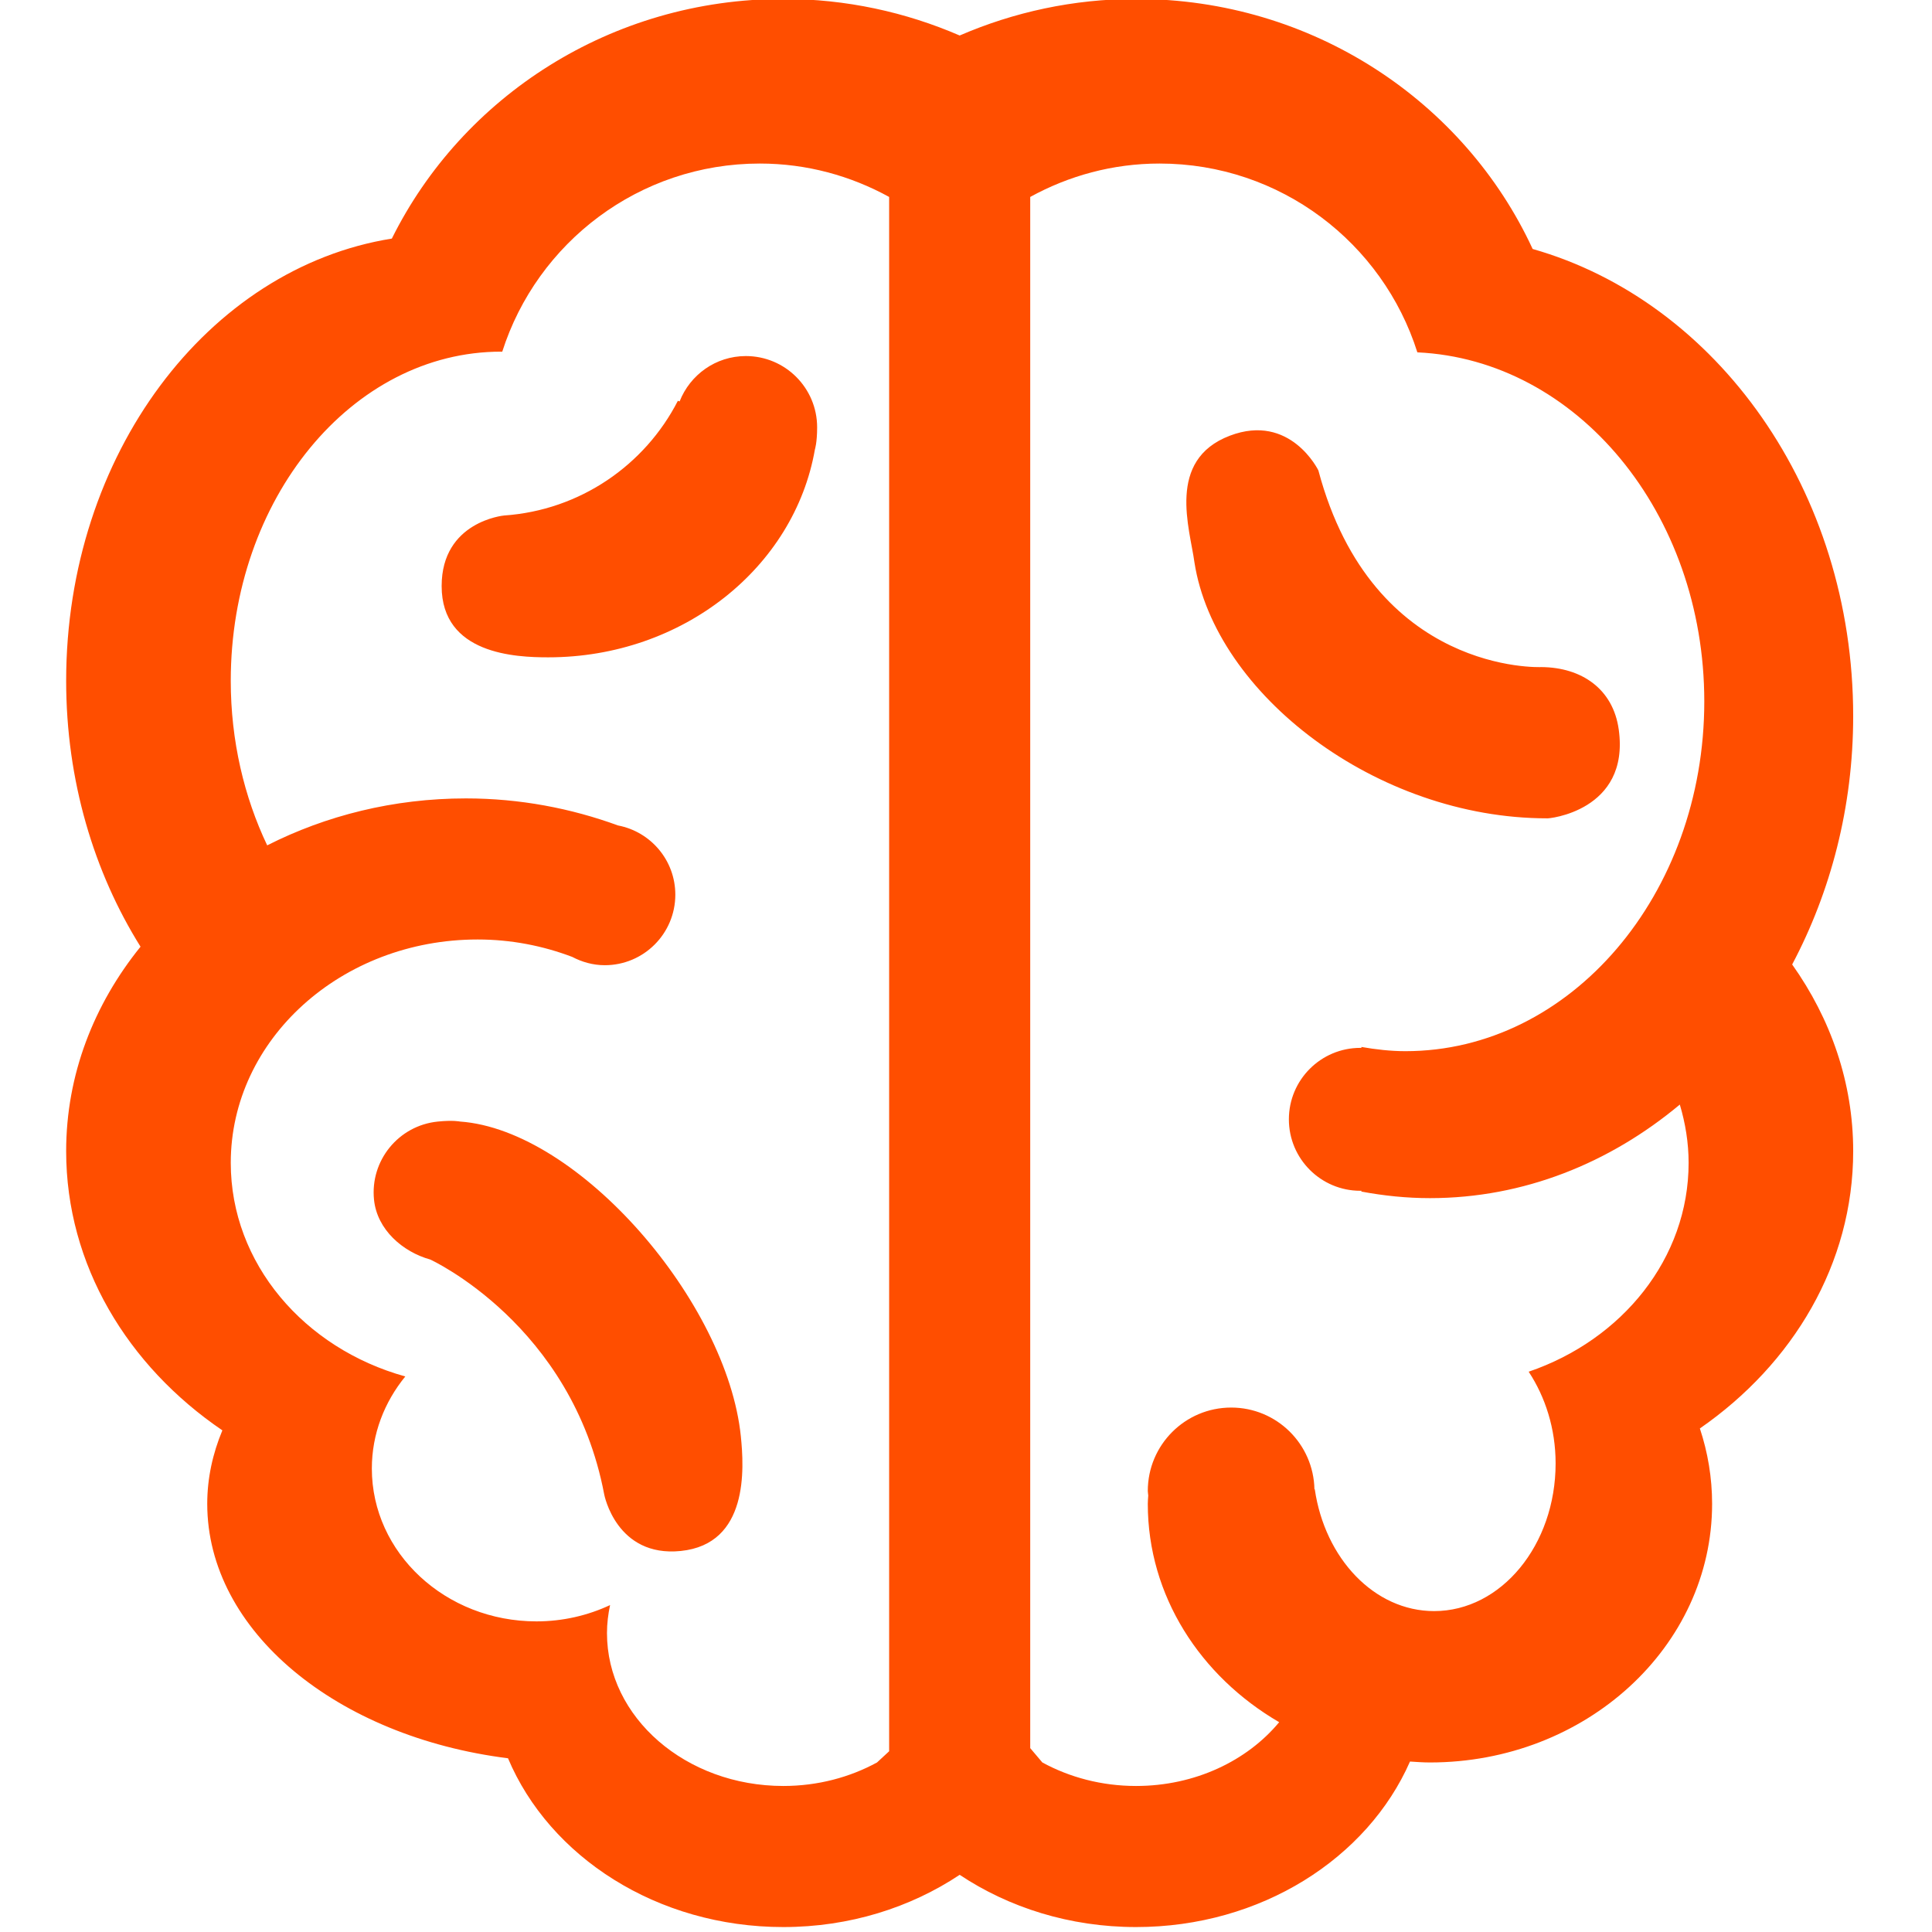 <?xml version="1.0" encoding="utf-8"?>
<!-- Generator: Adobe Illustrator 16.0.0, SVG Export Plug-In . SVG Version: 6.00 Build 0)  -->
<!DOCTYPE svg PUBLIC "-//W3C//DTD SVG 1.1//EN" "http://www.w3.org/Graphics/SVG/1.1/DTD/svg11.dtd">

<svg version="1.1" class="benefit__icon" xmlns="http://www.w3.org/2000/svg" xmlns:xlink="http://www.w3.org/1999/xlink" width="80px" height="80px" viewBox="0 0 512 512" xml:space="preserve">
                            <path class="st0" fill="#ff4e00" d="M491.115,305.057c0,29.86-15.931,56.386-40.631,73.498
                            c2.093,6.322,3.242,13.022,3.242,19.972c0,37.856-33.48,68.545-74.775,68.545c-1.789,0-3.535-0.134-5.287-0.243
                            c-11.271,25.643-39.487,43.862-72.604,43.862c-17.581,0-33.726-5.185-46.735-13.845c-13.007,8.66-29.155,13.845-46.735,13.845
                            c-33.487,0-61.958-18.633-72.963-44.731c-45.28-5.674-79.705-33.672-79.705-67.433c0-6.767,1.436-13.29,4.01-19.467
                            c-25.134-17.088-41.398-43.838-41.398-74.003c0-20.216,7.348-38.879,19.71-54.171c-12.329-19.701-19.71-44.024-19.71-70.455
                            c0-59.983,37.595-109.42,86.311-117.203c18.64-37.543,58.023-63.506,103.746-63.506c16.652,0,32.44,3.505,46.735,9.688
                            c14.294-6.183,30.085-9.688,46.735-9.688c46.838,0,87.068,27.226,105.109,66.26c48.769,13.871,84.945,63.956,84.945,123.795
                            c0,24.11-5.976,46.577-16.169,65.819C485.135,269.95,491.115,286.867,491.115,305.057z M235.631,52.192
                            c-10.181-5.596-21.828-8.851-34.272-8.851c-31.975,0-59.037,20.952-68.262,49.869c-0.094,0-0.188-0.019-0.283-0.019
                            c-39.578,0-71.66,39.059-71.66,87.239c0,15.9,3.55,30.76,9.654,43.598c15.523-7.872,33.469-12.442,52.659-12.442
                            c14.304,0,27.871,2.626,40.312,7.168c8.645,1.646,15.187,9.219,15.187,18.342c0,10.323-8.371,18.693-18.694,18.693
                            c-3.13,0-6.04-0.843-8.632-2.203c-7.723-2.927-16.156-4.613-25.056-4.613c-36.135,0-65.429,26.508-65.429,59.198
                            c0,26.654,19.479,49.182,46.253,56.605c-5.54,6.791-8.866,15.226-8.866,24.402c0,22.369,19.528,40.504,43.619,40.504
                            c7.023,0,13.638-1.576,19.516-4.32c-0.517,2.416-0.821,4.893-0.821,7.436c0,22.37,20.924,40.503,46.735,40.503
                            c9.133,0,17.628-2.306,24.828-6.23l3.212-2.972V52.192z M375.617,93.377c-9.178-29.006-36.286-50.036-68.326-50.036
                            c-12.443,0-24.091,3.255-34.272,8.851v411.08l3.214,3.799c7.199,3.925,15.693,6.23,24.828,6.23c15.64,0,29.453-6.682,37.935-16.904
                            c-20.908-12.159-34.819-33.499-34.819-57.871c0-0.742,0.073-1.473,0.121-2.203c-0.023-0.407-0.121-0.791-0.121-1.205
                            c0-12.207,9.895-22.101,22.102-22.101c12.056,0,21.816,9.662,22.059,21.657c0.03,0,0.062,0,0.092,0
                            c2.678,18.334,15.779,32.283,31.626,32.283c17.78,0,32.196-17.526,32.196-39.142c0-9.231-2.738-17.604-7.138-24.299
                            c24.749-8.439,42.384-30,42.384-55.346c0-5.354-0.857-10.515-2.331-15.449c-18.571,15.516-41.416,24.797-66.214,24.797
                            c-6.194,0-12.256-0.633-18.176-1.74v-0.231c-0.092,0-0.178,0.024-0.274,0.024c-10.46,0-18.938-8.478-18.938-18.938
                            c0-10.455,8.478-18.938,18.938-18.938c0.097,0,0.183,0.024,0.274,0.024v-0.268c3.827,0.663,7.703,1.12,11.684,1.12
                            c43.734,0,79.193-41.5,79.193-92.692C451.652,135.938,417.873,95.331,375.617,93.377z M409.957,216.866
                            c-45.166,0-87.963-32.918-93.415-67.817c-1.181-8.903-7.541-27.143,9.382-33.584c16.041-6.104,23.459,9.198,23.459,9.198
                            c14.435,54.205,59.09,52.121,59.09,52.121c10.66,0.073,19.021,5.781,20.512,16.555C431.998,215.049,410.006,217.033,409.957,216.866
                            z M145.277,174.199c-8.586,0-28.236-0.786-28.236-18.889c0-17.167,16.552-18.697,16.552-18.697
                            c20.121-1.385,37.321-13.361,46.051-30.396l0.459,0.164c2.753-7.025,9.554-12.022,17.557-12.022
                            c10.433,0,18.889,8.459,18.889,18.889c0,4.114-0.593,5.872-0.593,5.872C210.512,150.326,180.985,174.199,145.277,174.199z
                             M180.411,411.026c-17.079,1.746-20.282-14.952-20.282-14.952c-8.508-45.092-46.103-62.283-46.103-62.283
                            c-7.269-2.02-14.096-7.886-14.909-15.852c-1.062-10.376,6.493-19.649,16.868-20.708c4.093-0.42,5.9-0.013,5.9-0.013
                            c31.597,2.245,70.814,47.885,74.444,83.411C197.203,389.168,198.419,409.188,180.411,411.026z"></path>
                        </svg>
